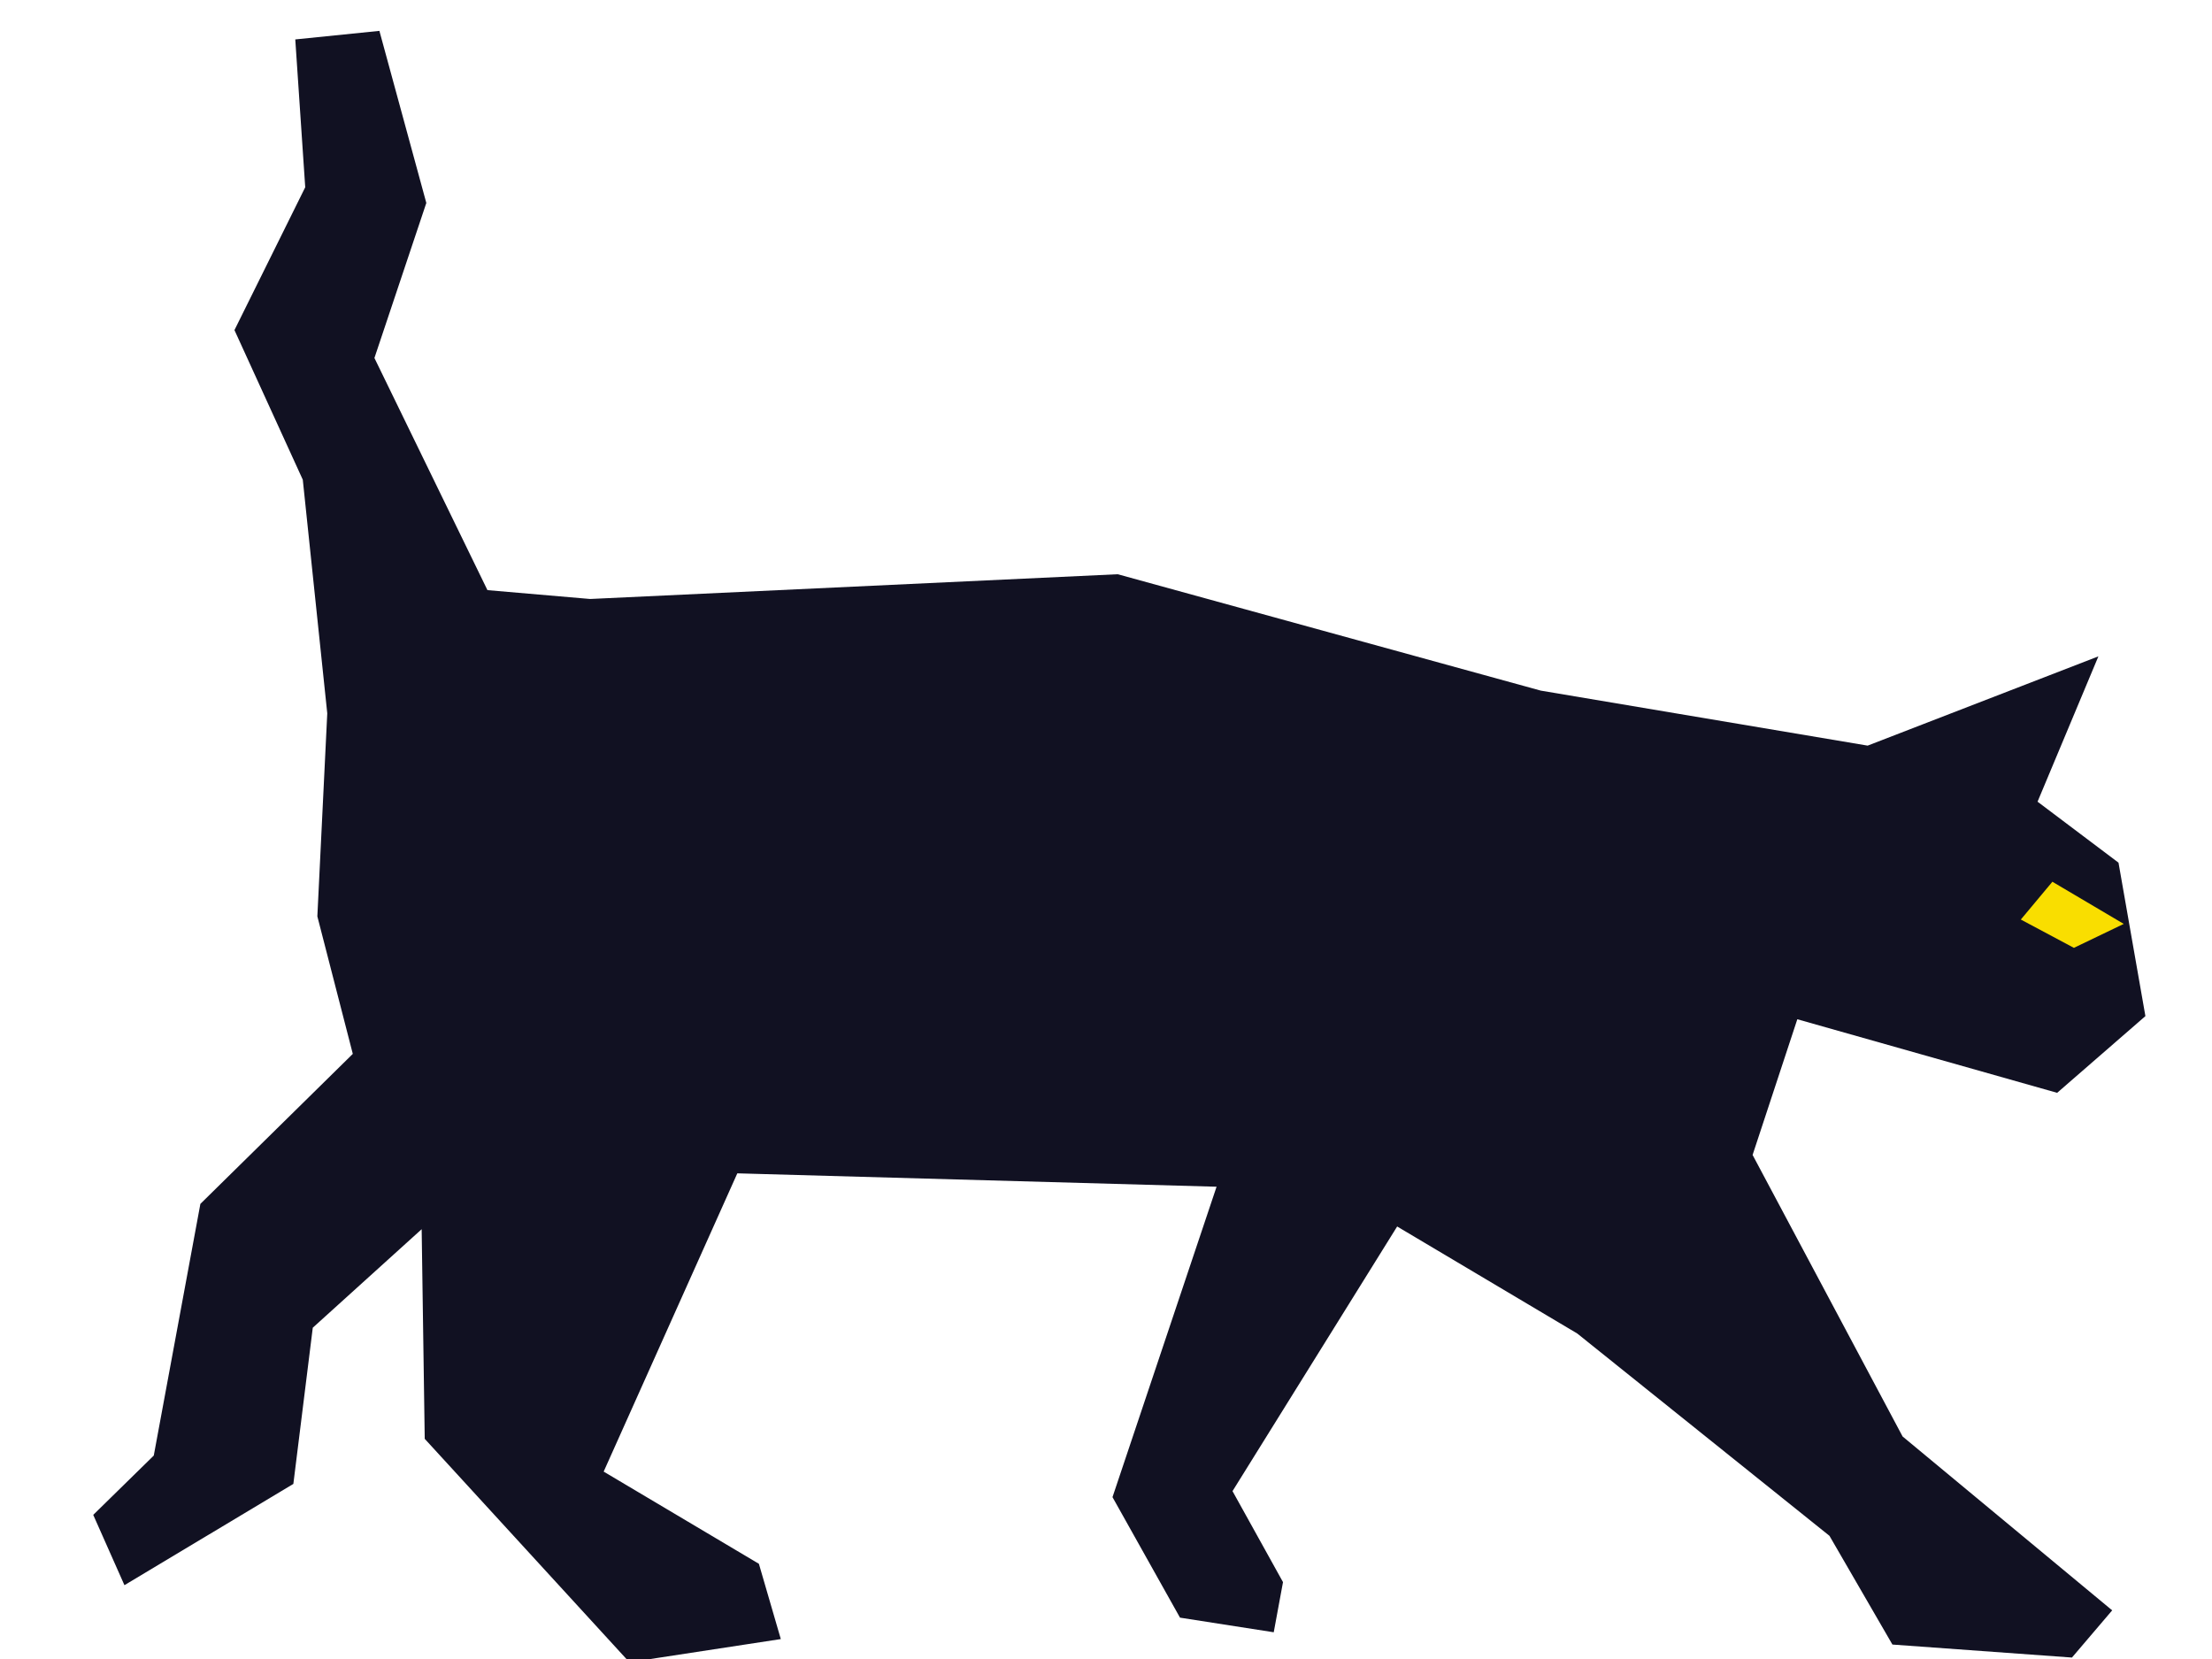 <?xml version="1.0" encoding="UTF-8" standalone="no"?>
<!-- Created with Inkscape (http://www.inkscape.org/) -->

<svg
   width="160mm"
   height="120mm"
   viewBox="0 0 160 120"
   version="1.1"
   id="svg4599"
   sodipodi:docname="cat_walk_v2_2.svg"
   inkscape:version="1.2.2 (732a01da63, 2022-12-09)"
   xml:space="preserve"
   xmlns:inkscape="http://www.inkscape.org/namespaces/inkscape"
   xmlns:sodipodi="http://sodipodi.sourceforge.net/DTD/sodipodi-0.dtd"
   xmlns="http://www.w3.org/2000/svg"
   xmlns:svg="http://www.w3.org/2000/svg"><sodipodi:namedview
     id="namedview4601"
     pagecolor="#ffffff"
     bordercolor="#000000"
     borderopacity="0.25"
     inkscape:showpageshadow="2"
     inkscape:pageopacity="0.0"
     inkscape:pagecheckerboard="0"
     inkscape:deskcolor="#d1d1d1"
     inkscape:document-units="mm"
     showgrid="false"
     inkscape:zoom="1"
     inkscape:cx="302"
     inkscape:cy="227"
     inkscape:window-width="1920"
     inkscape:window-height="1009"
     inkscape:window-x="-8"
     inkscape:window-y="-8"
     inkscape:window-maximized="1"
     inkscape:current-layer="layer1" /><defs
     id="defs4596" /><g
     inkscape:label="Layer 1"
     inkscape:groupmode="layer"
     id="layer1"><path
       style="fill:#111122;fill-opacity:1;stroke:none;stroke-width:0;stroke-linecap:round;stroke-linejoin:round;stroke-dasharray:none"
       d="m 21.358,2.852 0.72,10.694 -5.119,10.331 4.942,10.821 1.771,16.901 -0.717,14.684 2.564,9.947 -11.025,10.85 -3.371,18.204 -4.379,4.291 2.257,5.085 12.218,-7.324 1.405,-11.299 7.876,-7.126 0.222,15.164 14.803,16.158 10.953,-1.674 -1.585,-5.445 -11.228,-6.669 9.667,-21.574 34.666,0.968 -7.528,22.453 4.883,8.717 6.78,1.057 0.67,-3.627 -3.652,-6.582 11.909,-19.142 13.024,7.739 18.246,14.636 4.554,7.865 12.986,0.94 2.91,-3.414 -15.16,-12.577 -10.85,-20.364 3.235,-9.815 18.794,5.322 6.384,-5.549 -1.946,-11.099 -5.855,-4.411 4.401,-10.512 -16.69,6.457 L 111.451,49.955 80.848,41.536 42.685,43.326 35.258,42.686 27.083,25.894 30.837,14.68 27.443,2.233 Z"
       id="path47507"
       sodipodi:nodetypes="ccccccccccccccccccccccccccccccccccccccccccccccccc" /><path
       style="fill:#f9de00;fill-opacity:1;stroke:#ffffff;stroke-width:0;stroke-linecap:round;stroke-linejoin:round;stroke-dasharray:none"
       d="m 146.172,66.513 2.283,-2.734 5.161,3.049 -3.605,1.733 z"
       id="path95459"
       sodipodi:nodetypes="ccccc" /></g></svg>
